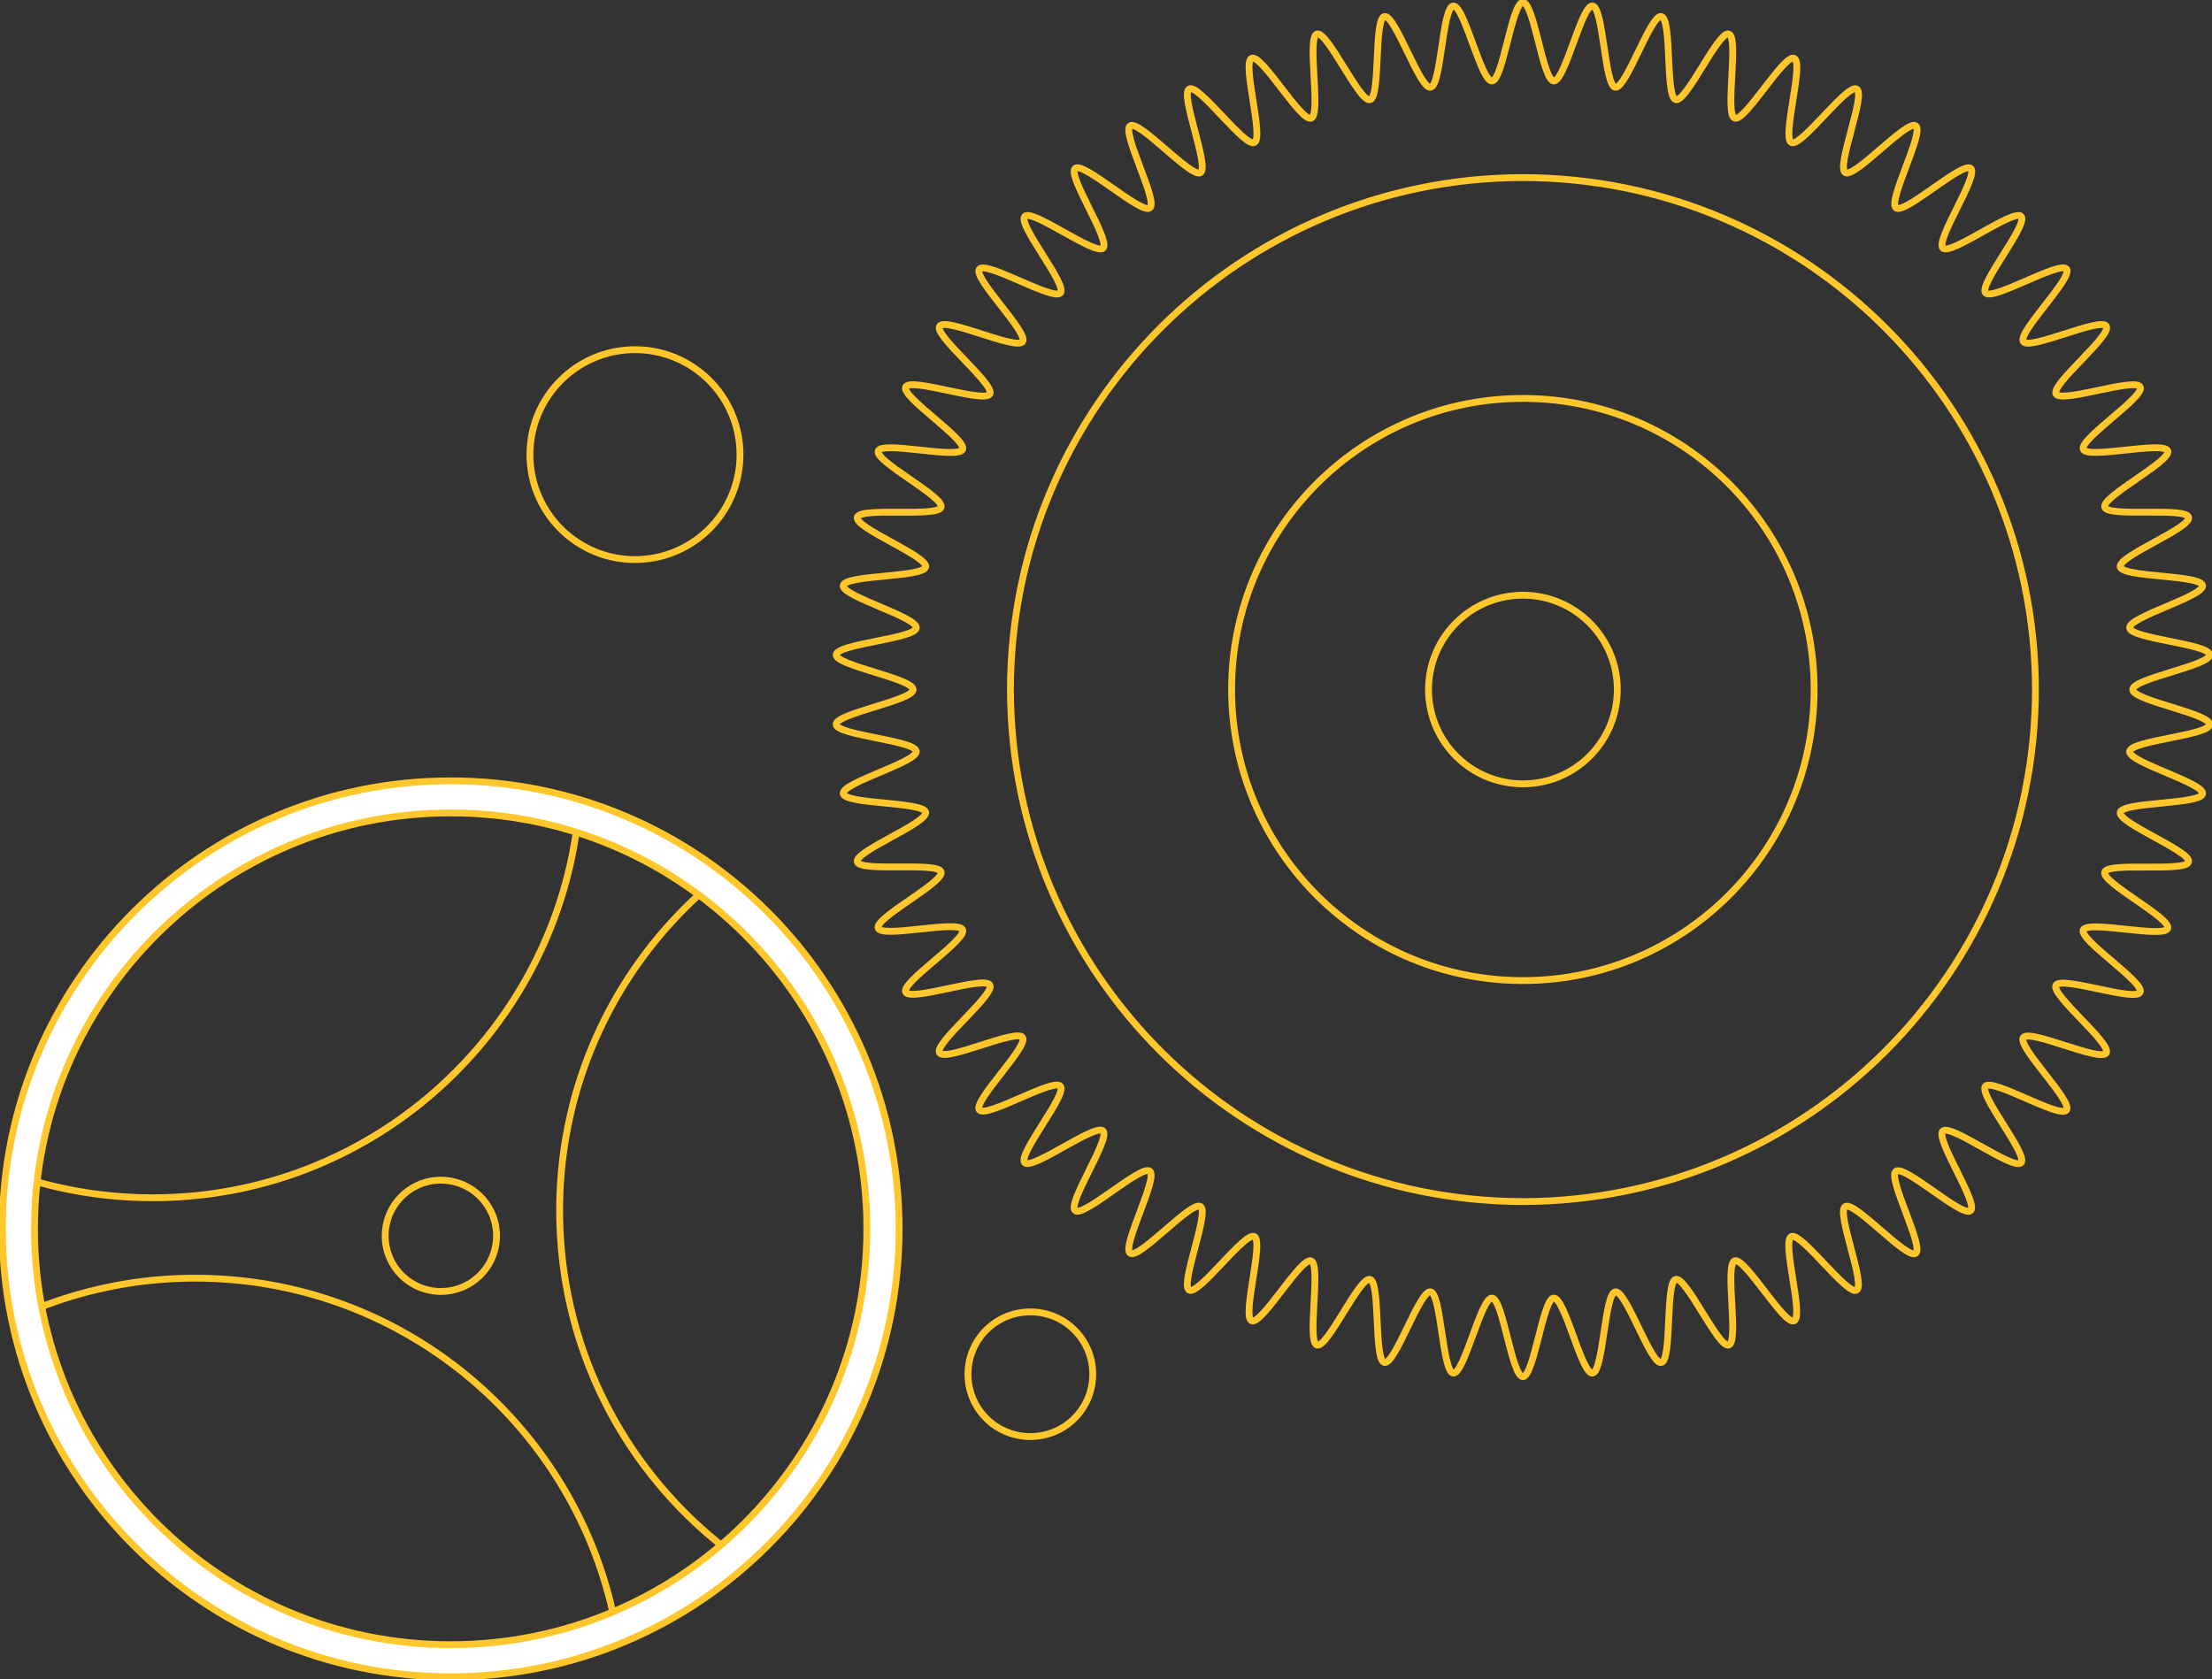 <svg width="324" height="246" fill="none" xmlns="http://www.w3.org/2000/svg"><rect width="100%" height="100%" fill="#333333" stroke="none"/><g clip-path="url(#clip0)" stroke="#FFC72B"><path d="M312.382 101.019c0-1.608 11.354-3.508 11.271-5.095-.09-1.608-11.57-2.343-11.722-3.937-.174-1.595 10.924-4.631 10.689-6.204-.243-1.595-11.744-1.172-12.063-2.732-.333-1.58 10.419-5.712 10.016-7.264-.409-1.553-11.805.041-12.284-1.477-.492-1.539 9.78-6.745 9.232-8.249-.568-1.497-11.743 1.241-12.374-.229-.631-1.483 9.045-7.7 8.337-9.136-.707-1.442-11.556 2.42-12.333 1.02-.769-1.401 8.227-8.569 7.374-9.934-.846-1.359-11.251 3.584-12.16 2.273-.915-1.31 7.311-9.358 6.333-10.633-.978-1.262-10.827 4.707-11.875 3.487-1.04-1.213 6.333-10.045 5.223-11.216-1.103-1.151-10.3 5.767-11.459 4.658-1.165-1.11 5.3-10.634 4.072-11.68-1.214-1.04-9.669 6.772-10.946 5.788-1.262-.978 4.197-11.105 2.886-12.027-1.311-.908-8.941 7.701-10.315 6.863-1.359-.853 3.073-11.48 1.665-12.256-1.401-.783-8.115 8.56-9.551 7.847-1.443-.707 1.886-11.722.402-12.346-1.477-.651-7.214 9.344-8.712 8.769-1.505-.555.673-11.854-.867-12.325-1.519-.485-6.208 10.024-7.769 9.615-1.54-.402-.527-11.854-2.116-12.18-1.56-.319-5.153 10.613-6.735 10.363-1.588-.235-1.734-11.742-3.343-11.909-1.582-.159-4.058 11.078-5.674 10.994-1.589-.083-2.9-11.507-4.523-11.513-1.609.006-2.92 11.43-4.522 11.513-1.603.084-4.079-11.146-5.681-10.994-1.596.174-1.741 11.674-3.316 11.91-1.602.256-5.188-10.683-6.756-10.364-1.567.326-.555 11.784-2.115 12.186-1.547.41-6.236-10.1-7.769-9.621-1.526.471.645 11.77-.846 12.325-1.513.568-7.249-9.42-8.72-8.776-1.47.631 1.839 11.646.396 12.353-1.436.707-8.144-8.637-9.538-7.854-1.401.77 2.997 11.403 1.644 12.263-1.359.838-8.982-7.778-10.3-6.863-1.318.929 4.155 11.05 2.885 12.027-1.262.984-9.718-6.835-10.939-5.788-1.206 1.046 5.237 10.57 4.086 11.68-1.165 1.11-10.37-5.809-11.473-4.658-1.096 1.171 6.278 10.003 5.23 11.216-1.047 1.22-10.883-4.749-11.875-3.48-.985 1.275 7.256 9.316 6.333 10.626-.916 1.31-11.306-3.639-12.159-2.273-.861 1.365 8.15 8.533 7.366 9.933-.784 1.4-11.625-2.46-12.333-1.026-.707 1.442 8.983 7.667 8.338 9.15-.632 1.47-11.806-1.275-12.361.222-.562 1.504 9.704 6.71 9.211 8.25-.464 1.517-11.875-.07-12.284 1.476-.388 1.552 10.349 5.69 10.023 7.271-.319 1.56-11.819 1.13-12.076 2.724-.236 1.567 10.862 4.61 10.703 6.205-.167 1.594-11.653 2.329-11.737 3.937-.083 1.58 11.272 3.487 11.272 5.095.007 1.622-11.355 3.507-11.272 5.109.091 1.601 11.577 2.336 11.737 3.937.159 1.594-10.946 4.617-10.703 6.204.257 1.587 11.75 1.165 12.076 2.724.326 1.588-10.411 5.719-10.023 7.258.402 1.56 11.82-.035 12.284 1.483.486 1.546-9.78 6.745-9.218 8.243.555 1.504 11.729-1.241 12.368.235.645 1.477-9.045 7.695-8.338 9.13.708 1.448 11.549-2.427 12.333-1.026.784 1.4-8.227 8.567-7.373 9.926.853 1.373 11.25-3.57 12.159-2.26.93 1.31-7.311 9.352-6.333 10.627.992 1.262 10.835-4.7 11.875-3.48 1.062 1.206-6.326 10.038-5.23 11.209 1.11 1.151 10.308-5.767 11.473-4.658 1.152 1.109-5.292 10.626-4.085 11.673 1.22 1.054 9.676-6.758 10.938-5.781 1.277.984-4.189 11.112-2.878 12.034 1.324.915 8.948-7.702 10.3-6.856 1.36.86-3.052 11.465-1.651 12.256 1.401.783 8.116-8.554 9.538-7.854 1.443.707-1.866 11.715-.389 12.353 1.464.644 7.2-9.345 8.713-8.783 1.491.561-.673 11.867.853 12.332 1.533.478 6.215-10.024 7.769-9.622 1.553.409.541 11.861 2.115 12.18 1.568.325 5.154-10.613 6.749-10.357 1.575.236 1.734 11.736 3.33 11.909 1.595.153 4.071-11.084 5.674-10.994 1.602.083 2.906 11.507 4.522 11.514 1.623-.007 2.927-11.431 4.523-11.514 1.616-.09 4.085 11.154 5.667 11.001 1.609-.173 1.762-11.68 3.35-11.916 1.589-.249 5.175 10.682 6.735 10.363 1.589-.325.569-11.777 2.109-12.186 1.568-.402 6.25 10.1 7.769 9.622 1.54-.472-.631-11.778.874-12.339 1.491-.555 7.221 9.434 8.691 8.796 1.485-.63-1.838-11.645-.402-12.345 1.45-.707 8.157 8.63 9.558 7.847 1.401-.784-3.017-11.396-1.658-12.256 1.374-.839 8.99 7.778 10.301 6.87 1.318-.929-4.148-11.05-2.879-12.034 1.277-.978 9.725 6.828 10.939 5.781 1.221-1.047-5.23-10.564-4.065-11.673 1.159-1.103 10.35 5.815 11.459 4.651 1.11-1.151-6.27-9.989-5.223-11.209 1.041-1.213 10.89 4.762 11.875 3.494.978-1.269-7.241-9.31-6.333-10.627.909-1.31 11.321 3.632 12.16 2.26.86-1.359-8.143-8.519-7.373-9.927.783-1.393 11.625 2.468 12.339 1.026.708-1.435-8.968-7.659-8.337-9.129.631-1.477 11.806 1.268 12.374-.229.548-1.504-9.717-6.71-9.232-8.249.486-1.525 11.882.07 12.291-1.497.403-1.539-10.349-5.677-10.016-7.251.319-1.56 11.827-1.144 12.063-2.731.235-1.587-10.87-4.603-10.689-6.197.152-1.601 11.632-2.336 11.722-3.938.083-1.622-11.271-3.507-11.271-5.129zm-89.321 75.017c-41.452-.083-74.975-33.578-75.059-75.017.084-41.44 33.607-74.941 75.059-75.004 41.48.056 75.011 33.565 75.08 75.004-.069 41.439-33.6 74.934-75.08 75.017z"/><path d="M223.054 58.374c-23.563 0-42.652 19.09-42.652 42.631 0 23.555 19.089 42.652 42.652 42.652 23.577 0 42.666-19.097 42.666-42.652 0-23.54-19.096-42.631-42.666-42.631zm.007 56.46c-7.63 0-13.817-6.176-13.817-13.808 0-7.625 6.187-13.822 13.817-13.822 7.637 0 13.831 6.197 13.831 13.822-.007 7.625-6.194 13.808-13.831 13.808zM77.625 66.609c0-8.492 6.895-15.375 15.379-15.375 8.504 0 15.384 6.876 15.384 15.375 0 8.485-6.88 15.368-15.385 15.368-8.49 0-15.378-6.89-15.378-15.368zm64.162 134.708a9.105 9.105 0 019.129-9.116c5.07 0 9.142 4.069 9.142 9.116a9.118 9.118 0 01-9.142 9.143 9.115 9.115 0 01-9.129-9.143zM22.35 175.475c31.643 0 57.8-23.43 62.094-53.868a62.241 62.241 0 0117.958 9.455c-12.555 11.458-20.427 27.942-20.427 46.284 0 20.408 9.773 38.535 24.908 49.986a62.522 62.522 0 01-16.703 10.946c-5.473-29.038-30.97-51.019-61.616-51.019-9.128 0-17.771 1.976-25.61 5.476a62.89 62.89 0 01-1.109-11.673c0-3.002.236-5.934.645-8.818a62.48 62.48 0 0019.86 3.231z"/><path d="M66.007 245.653c-36.25 0-65.66-29.391-65.66-65.624.007-36.247 29.41-65.632 65.66-65.632 36.291 0 65.688 29.392 65.688 65.632 0 36.233-29.397 65.624-65.688 65.624zm0-4.699c16.855 0 32.08-6.828 43.11-17.85 11.049-11.036 17.854-26.244 17.854-43.082 0-16.831-6.812-32.053-17.854-43.075-11.03-11.029-26.255-17.85-43.11-17.85-16.842 0-32.053 6.821-43.103 17.85C11.875 147.969 5.05 163.191 5.05 180.022c0 16.838 6.825 32.046 17.854 43.082 11.05 11.022 26.261 17.85 43.103 17.85z" fill="#fff"/><path d="M64.571 172.903c-4.502 0-8.15 3.66-8.15 8.152a8.142 8.142 0 008.15 8.145 8.14 8.14 0 008.157-8.145 8.15 8.15 0 00-8.157-8.152z"/></g><defs><clipPath id="clip0"><path fill="#fff" d="M0 0h324v246H0z"/></clipPath></defs></svg>